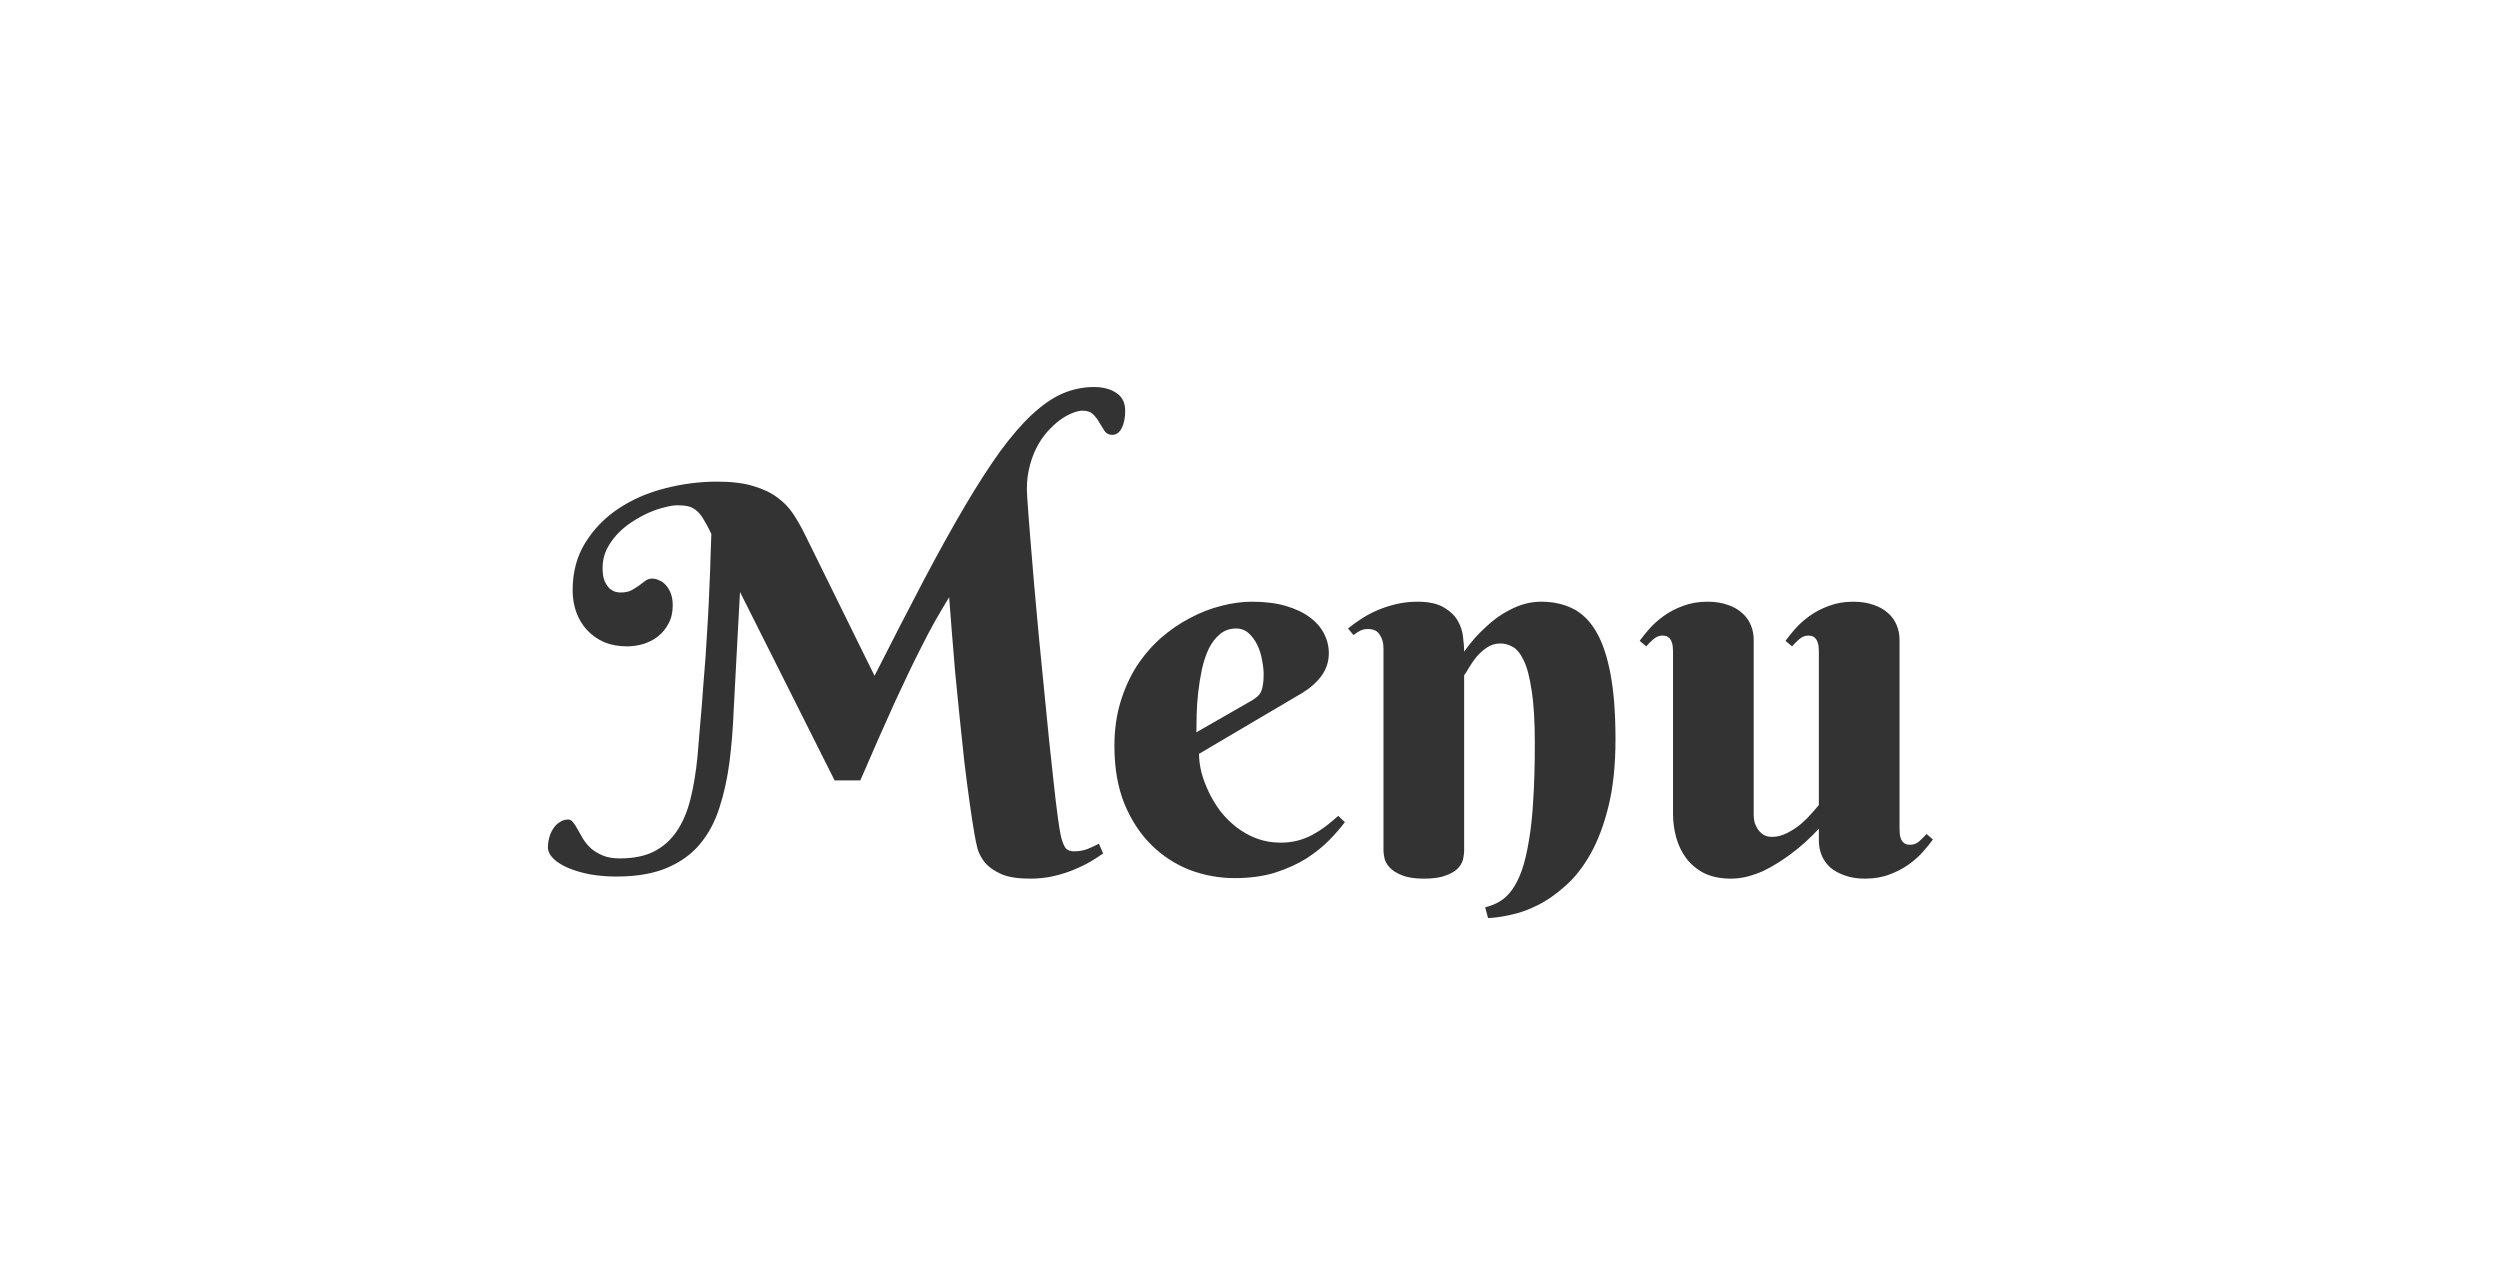 <svg width="223" height="113" viewBox="0 0 223 113" fill="none" xmlns="http://www.w3.org/2000/svg">
<g filter="url(#filter0_d_141_303)">
<path d="M223 62C223 48.474 211.253 35.502 190.342 25.938C169.432 16.373 141.072 11 111.5 11C81.928 11 53.568 16.373 32.658 25.938C11.747 35.502 4.46519e-06 48.474 0 62L111.5 62H223Z" fill="white" fill-opacity="0.01" shape-rendering="crispEdges"/>
</g>
<path d="M74.445 69.609L66.008 52.805L65.703 58.453C65.609 60.094 65.523 61.727 65.445 63.352C65.383 64.961 65.258 66.5 65.07 67.969C64.883 69.422 64.586 70.773 64.18 72.023C63.789 73.273 63.211 74.359 62.445 75.281C61.695 76.188 60.711 76.898 59.492 77.414C58.289 77.93 56.781 78.188 54.969 78.188C54.172 78.188 53.406 78.125 52.672 78C51.938 77.859 51.289 77.672 50.727 77.438C50.164 77.203 49.719 76.93 49.391 76.617C49.047 76.289 48.875 75.938 48.875 75.562C48.875 75.281 48.914 75 48.992 74.719C49.07 74.422 49.188 74.156 49.344 73.922C49.5 73.672 49.695 73.477 49.93 73.336C50.148 73.18 50.398 73.102 50.68 73.102C50.852 73.102 51 73.188 51.125 73.359C51.266 73.531 51.406 73.75 51.547 74.016C51.688 74.266 51.844 74.539 52.016 74.836C52.203 75.133 52.438 75.414 52.719 75.68C53.016 75.93 53.367 76.141 53.773 76.312C54.18 76.484 54.688 76.57 55.297 76.57C56.5 76.57 57.508 76.367 58.32 75.961C59.148 75.539 59.828 74.938 60.359 74.156C60.891 73.375 61.297 72.43 61.578 71.32C61.859 70.211 62.07 68.953 62.211 67.547C62.273 66.766 62.336 66.016 62.398 65.297C62.461 64.562 62.523 63.836 62.586 63.117C62.648 62.398 62.703 61.672 62.75 60.938C62.812 60.188 62.875 59.398 62.938 58.57C63.016 57.367 63.086 56.227 63.148 55.148C63.211 54.055 63.258 53.039 63.289 52.102C63.336 51.164 63.367 50.32 63.383 49.57C63.414 48.82 63.438 48.172 63.453 47.625C63.188 47.078 62.953 46.641 62.75 46.312C62.547 45.969 62.336 45.711 62.117 45.539C61.898 45.352 61.656 45.227 61.391 45.164C61.125 45.102 60.805 45.07 60.43 45.07C60.117 45.07 59.727 45.133 59.258 45.258C58.805 45.367 58.328 45.531 57.828 45.75C57.344 45.969 56.852 46.242 56.352 46.57C55.867 46.883 55.43 47.25 55.039 47.672C54.664 48.078 54.352 48.531 54.102 49.031C53.867 49.531 53.75 50.07 53.75 50.648C53.75 51.148 53.812 51.547 53.938 51.844C54.078 52.141 54.234 52.367 54.406 52.523C54.594 52.664 54.773 52.758 54.945 52.805C55.133 52.836 55.266 52.852 55.344 52.852C55.734 52.852 56.055 52.789 56.305 52.664C56.555 52.523 56.781 52.383 56.984 52.242C57.188 52.086 57.375 51.945 57.547 51.82C57.734 51.68 57.945 51.609 58.18 51.609C58.367 51.609 58.562 51.656 58.766 51.75C58.984 51.828 59.18 51.961 59.352 52.148C59.539 52.336 59.695 52.586 59.82 52.898C59.945 53.195 60.008 53.562 60.008 54C60.008 54.625 59.883 55.164 59.633 55.617C59.398 56.07 59.086 56.453 58.695 56.766C58.32 57.062 57.883 57.289 57.383 57.445C56.898 57.586 56.414 57.656 55.93 57.656C55.18 57.656 54.5 57.531 53.891 57.281C53.297 57.016 52.789 56.656 52.367 56.203C51.945 55.75 51.625 55.219 51.406 54.609C51.188 54 51.078 53.352 51.078 52.664C51.078 51.039 51.453 49.625 52.203 48.422C52.953 47.203 53.938 46.188 55.156 45.375C56.375 44.562 57.75 43.961 59.281 43.57C60.828 43.164 62.398 42.961 63.992 42.961C65.273 42.961 66.344 43.094 67.203 43.359C68.062 43.609 68.781 43.953 69.359 44.391C69.938 44.812 70.414 45.312 70.789 45.891C71.164 46.469 71.508 47.078 71.82 47.719L78.008 60.281C79.617 57.109 81.078 54.273 82.391 51.773C83.719 49.258 84.945 47.047 86.07 45.141C87.195 43.234 88.242 41.609 89.211 40.266C90.195 38.922 91.141 37.828 92.047 36.984C92.969 36.125 93.875 35.5 94.766 35.109C95.672 34.719 96.609 34.523 97.578 34.523C98.406 34.523 99.078 34.703 99.594 35.062C100.109 35.406 100.367 35.93 100.367 36.633C100.367 37.258 100.266 37.773 100.062 38.18C99.859 38.586 99.578 38.789 99.219 38.789C98.922 38.789 98.695 38.68 98.539 38.461C98.383 38.227 98.227 37.977 98.07 37.711C97.93 37.445 97.75 37.203 97.531 36.984C97.312 36.75 96.992 36.633 96.57 36.633C96.32 36.633 96.016 36.703 95.656 36.844C95.297 36.984 94.922 37.195 94.531 37.477C94.156 37.758 93.781 38.109 93.406 38.531C93.031 38.953 92.703 39.445 92.422 40.008C92.141 40.57 91.922 41.211 91.766 41.93C91.609 42.648 91.562 43.438 91.625 44.297C91.688 45.281 91.773 46.438 91.883 47.766C91.992 49.078 92.109 50.492 92.234 52.008C92.375 53.508 92.516 55.062 92.656 56.672C92.812 58.281 92.969 59.867 93.125 61.43C93.281 62.992 93.43 64.492 93.57 65.93C93.727 67.367 93.867 68.672 93.992 69.844C94.117 71 94.234 71.984 94.344 72.797C94.453 73.594 94.539 74.141 94.602 74.438C94.695 74.891 94.82 75.258 94.977 75.539C95.133 75.805 95.414 75.938 95.82 75.938C96.242 75.938 96.641 75.867 97.016 75.727C97.391 75.57 97.727 75.414 98.023 75.258L98.398 76.125C98.117 76.328 97.758 76.562 97.32 76.828C96.898 77.078 96.406 77.32 95.844 77.555C95.297 77.789 94.688 77.984 94.016 78.141C93.359 78.297 92.648 78.375 91.883 78.375C90.805 78.375 89.953 78.242 89.328 77.977C88.703 77.695 88.219 77.359 87.875 76.969C87.547 76.562 87.32 76.141 87.195 75.703C87.086 75.25 87 74.844 86.938 74.484C86.797 73.688 86.648 72.727 86.492 71.602C86.336 70.477 86.18 69.273 86.023 67.992C85.883 66.695 85.742 65.367 85.602 64.008C85.461 62.633 85.328 61.297 85.203 60C85.094 58.688 84.992 57.453 84.898 56.297C84.805 55.141 84.727 54.133 84.664 53.273C84.195 54.039 83.758 54.781 83.352 55.5C82.961 56.203 82.578 56.93 82.203 57.68C81.828 58.414 81.445 59.188 81.055 60C80.664 60.812 80.25 61.695 79.812 62.648C79.391 63.602 78.922 64.648 78.406 65.789C77.906 66.93 77.352 68.203 76.742 69.609H74.445ZM106.953 67.242C106.953 67.742 107.023 68.289 107.164 68.883C107.32 69.461 107.539 70.047 107.82 70.641C108.102 71.234 108.445 71.805 108.852 72.352C109.273 72.883 109.75 73.359 110.281 73.781C110.828 74.203 111.43 74.539 112.086 74.789C112.742 75.039 113.461 75.164 114.242 75.164C114.789 75.164 115.297 75.102 115.766 74.977C116.234 74.852 116.672 74.68 117.078 74.461C117.484 74.242 117.875 73.992 118.25 73.711C118.625 73.414 119 73.102 119.375 72.773L119.961 73.336C119.602 73.82 119.141 74.352 118.578 74.93C118.016 75.508 117.336 76.055 116.539 76.57C115.742 77.07 114.812 77.492 113.75 77.836C112.688 78.164 111.477 78.328 110.117 78.328C108.758 78.328 107.43 78.086 106.133 77.602C104.852 77.102 103.711 76.359 102.711 75.375C101.711 74.391 100.906 73.164 100.297 71.695C99.703 70.227 99.406 68.508 99.406 66.539C99.406 65.117 99.586 63.812 99.945 62.625C100.305 61.438 100.789 60.367 101.398 59.414C102.023 58.461 102.742 57.625 103.555 56.906C104.383 56.188 105.25 55.594 106.156 55.125C107.062 54.641 107.984 54.281 108.922 54.047C109.875 53.797 110.789 53.672 111.664 53.672C112.82 53.672 113.828 53.797 114.688 54.047C115.547 54.297 116.258 54.633 116.82 55.055C117.398 55.477 117.828 55.969 118.109 56.531C118.391 57.078 118.531 57.656 118.531 58.266C118.531 59 118.32 59.664 117.898 60.258C117.477 60.836 116.914 61.344 116.211 61.781L106.953 67.242ZM111.664 62.484C111.867 62.359 112.031 62.242 112.156 62.133C112.297 62.008 112.406 61.867 112.484 61.711C112.562 61.539 112.617 61.336 112.648 61.102C112.695 60.852 112.719 60.547 112.719 60.188C112.719 59.797 112.672 59.367 112.578 58.898C112.5 58.414 112.359 57.961 112.156 57.539C111.953 57.117 111.695 56.766 111.383 56.484C111.07 56.203 110.695 56.062 110.258 56.062C109.695 56.062 109.211 56.234 108.805 56.578C108.414 56.906 108.086 57.336 107.82 57.867C107.57 58.398 107.367 59.008 107.211 59.695C107.07 60.367 106.961 61.047 106.883 61.734C106.805 62.422 106.758 63.086 106.742 63.727C106.727 64.352 106.719 64.883 106.719 65.32L111.664 62.484ZM136.906 66.328C136.906 64.359 136.812 62.789 136.625 61.617C136.453 60.43 136.219 59.531 135.922 58.922C135.625 58.297 135.297 57.891 134.938 57.703C134.578 57.5 134.211 57.398 133.836 57.398C133.383 57.398 132.977 57.523 132.617 57.773C132.273 58.008 131.969 58.281 131.703 58.594C131.453 58.906 131.234 59.219 131.047 59.531C130.875 59.844 130.727 60.078 130.602 60.234V75.891C130.602 76.094 130.57 76.344 130.508 76.641C130.445 76.922 130.289 77.195 130.039 77.461C129.805 77.711 129.445 77.922 128.961 78.094C128.492 78.281 127.844 78.375 127.016 78.375C126.188 78.375 125.531 78.273 125.047 78.07C124.578 77.883 124.219 77.656 123.969 77.391C123.719 77.125 123.562 76.852 123.5 76.57C123.438 76.289 123.406 76.062 123.406 75.891V57.797C123.406 57.344 123.297 56.953 123.078 56.625C122.875 56.281 122.523 56.109 122.023 56.109C121.758 56.109 121.531 56.156 121.344 56.25C121.156 56.344 120.953 56.477 120.734 56.648L120.242 56.062C120.602 55.766 121 55.477 121.438 55.195C121.891 54.898 122.375 54.641 122.891 54.422C123.406 54.203 123.961 54.023 124.555 53.883C125.148 53.742 125.773 53.672 126.43 53.672C127.445 53.672 128.234 53.844 128.797 54.188C129.359 54.516 129.773 54.914 130.039 55.383C130.305 55.852 130.461 56.344 130.508 56.859C130.57 57.359 130.602 57.781 130.602 58.125C131.18 57.297 131.836 56.555 132.57 55.898C132.867 55.617 133.195 55.344 133.555 55.078C133.93 54.812 134.32 54.578 134.727 54.375C135.148 54.156 135.586 53.984 136.039 53.859C136.508 53.734 136.984 53.672 137.469 53.672C138.531 53.672 139.469 53.875 140.281 54.281C141.109 54.688 141.805 55.367 142.367 56.32C142.93 57.273 143.359 58.539 143.656 60.117C143.953 61.68 144.102 63.625 144.102 65.953C144.102 68.219 143.898 70.188 143.492 71.859C143.086 73.531 142.555 74.953 141.898 76.125C141.242 77.297 140.5 78.25 139.672 78.984C138.844 79.734 138.008 80.32 137.164 80.742C136.32 81.164 135.508 81.453 134.727 81.609C133.961 81.781 133.297 81.875 132.734 81.891L132.477 80.93C132.945 80.82 133.375 80.648 133.766 80.414C134.172 80.18 134.539 79.836 134.867 79.383C135.195 78.93 135.484 78.359 135.734 77.672C135.984 76.969 136.195 76.094 136.367 75.047C136.555 74 136.688 72.766 136.766 71.344C136.859 69.906 136.906 68.234 136.906 66.328ZM169.438 73.922C169.438 74.062 169.445 74.219 169.461 74.391C169.477 74.547 169.516 74.703 169.578 74.859C169.641 75 169.734 75.117 169.859 75.211C169.984 75.305 170.164 75.352 170.398 75.352C170.695 75.352 170.961 75.25 171.195 75.047C171.43 74.828 171.648 74.609 171.852 74.391L172.414 74.883C172.18 75.211 171.883 75.578 171.523 75.984C171.18 76.375 170.758 76.75 170.258 77.109C169.758 77.469 169.188 77.766 168.547 78C167.906 78.25 167.18 78.375 166.367 78.375C165.68 78.375 165.078 78.281 164.562 78.094C164.062 77.922 163.633 77.688 163.273 77.391C162.93 77.078 162.672 76.719 162.5 76.312C162.328 75.891 162.242 75.445 162.242 74.977V73.922C161.461 74.766 160.641 75.508 159.781 76.148C159.406 76.43 159.008 76.703 158.586 76.969C158.164 77.234 157.727 77.477 157.273 77.695C156.82 77.898 156.352 78.062 155.867 78.188C155.383 78.312 154.898 78.375 154.414 78.375C153.477 78.375 152.672 78.211 152 77.883C151.344 77.539 150.812 77.094 150.406 76.547C150 76 149.703 75.383 149.516 74.695C149.328 74.008 149.234 73.32 149.234 72.633V58.125C149.234 57.984 149.227 57.836 149.211 57.68C149.195 57.508 149.156 57.352 149.094 57.211C149.031 57.055 148.938 56.93 148.812 56.836C148.688 56.742 148.508 56.695 148.273 56.695C147.992 56.695 147.727 56.805 147.477 57.023C147.242 57.227 147.031 57.438 146.844 57.656L146.258 57.164C146.492 56.836 146.781 56.477 147.125 56.086C147.484 55.68 147.914 55.297 148.414 54.938C148.914 54.578 149.484 54.281 150.125 54.047C150.781 53.797 151.508 53.672 152.305 53.672C152.992 53.672 153.594 53.766 154.109 53.953C154.625 54.125 155.055 54.367 155.398 54.68C155.742 54.977 156 55.336 156.172 55.758C156.344 56.164 156.43 56.602 156.43 57.07V72.727C156.43 72.945 156.461 73.172 156.523 73.406C156.602 73.625 156.703 73.828 156.828 74.016C156.969 74.203 157.141 74.359 157.344 74.484C157.547 74.594 157.789 74.648 158.07 74.648C158.523 74.648 158.977 74.531 159.43 74.297C159.883 74.062 160.297 73.789 160.672 73.477C161.047 73.148 161.367 72.828 161.633 72.516C161.914 72.203 162.117 71.969 162.242 71.812V58.125C162.242 57.984 162.234 57.836 162.219 57.68C162.203 57.508 162.164 57.352 162.102 57.211C162.039 57.055 161.945 56.93 161.82 56.836C161.695 56.742 161.516 56.695 161.281 56.695C161 56.695 160.734 56.805 160.484 57.023C160.25 57.227 160.039 57.438 159.852 57.656L159.266 57.164C159.5 56.836 159.789 56.477 160.133 56.086C160.492 55.68 160.922 55.297 161.422 54.938C161.922 54.578 162.492 54.281 163.133 54.047C163.789 53.797 164.516 53.672 165.312 53.672C166 53.672 166.602 53.766 167.117 53.953C167.633 54.125 168.062 54.367 168.406 54.68C168.75 54.977 169.008 55.336 169.18 55.758C169.352 56.164 169.438 56.602 169.438 57.07V73.922Z" fill="#333333"/>
<defs>
<filter id="filter0_d_141_303" x="0" y="3" width="223" height="59" filterUnits="userSpaceOnUse" color-interpolation-filters="sRGB">
<feFlood flood-opacity="0" result="BackgroundImageFix"/>
<feColorMatrix in="SourceAlpha" type="matrix" values="0 0 0 0 0 0 0 0 0 0 0 0 0 0 0 0 0 0 127 0" result="hardAlpha"/>
<feOffset dy="-8"/>
<feComposite in2="hardAlpha" operator="out"/>
<feColorMatrix type="matrix" values="0 0 0 0 0 0 0 0 0 0 0 0 0 0 0 0 0 0 0.25 0"/>
<feBlend mode="normal" in2="BackgroundImageFix" result="effect1_dropShadow_141_303"/>
<feBlend mode="normal" in="SourceGraphic" in2="effect1_dropShadow_141_303" result="shape"/>
</filter>
</defs>
</svg>
